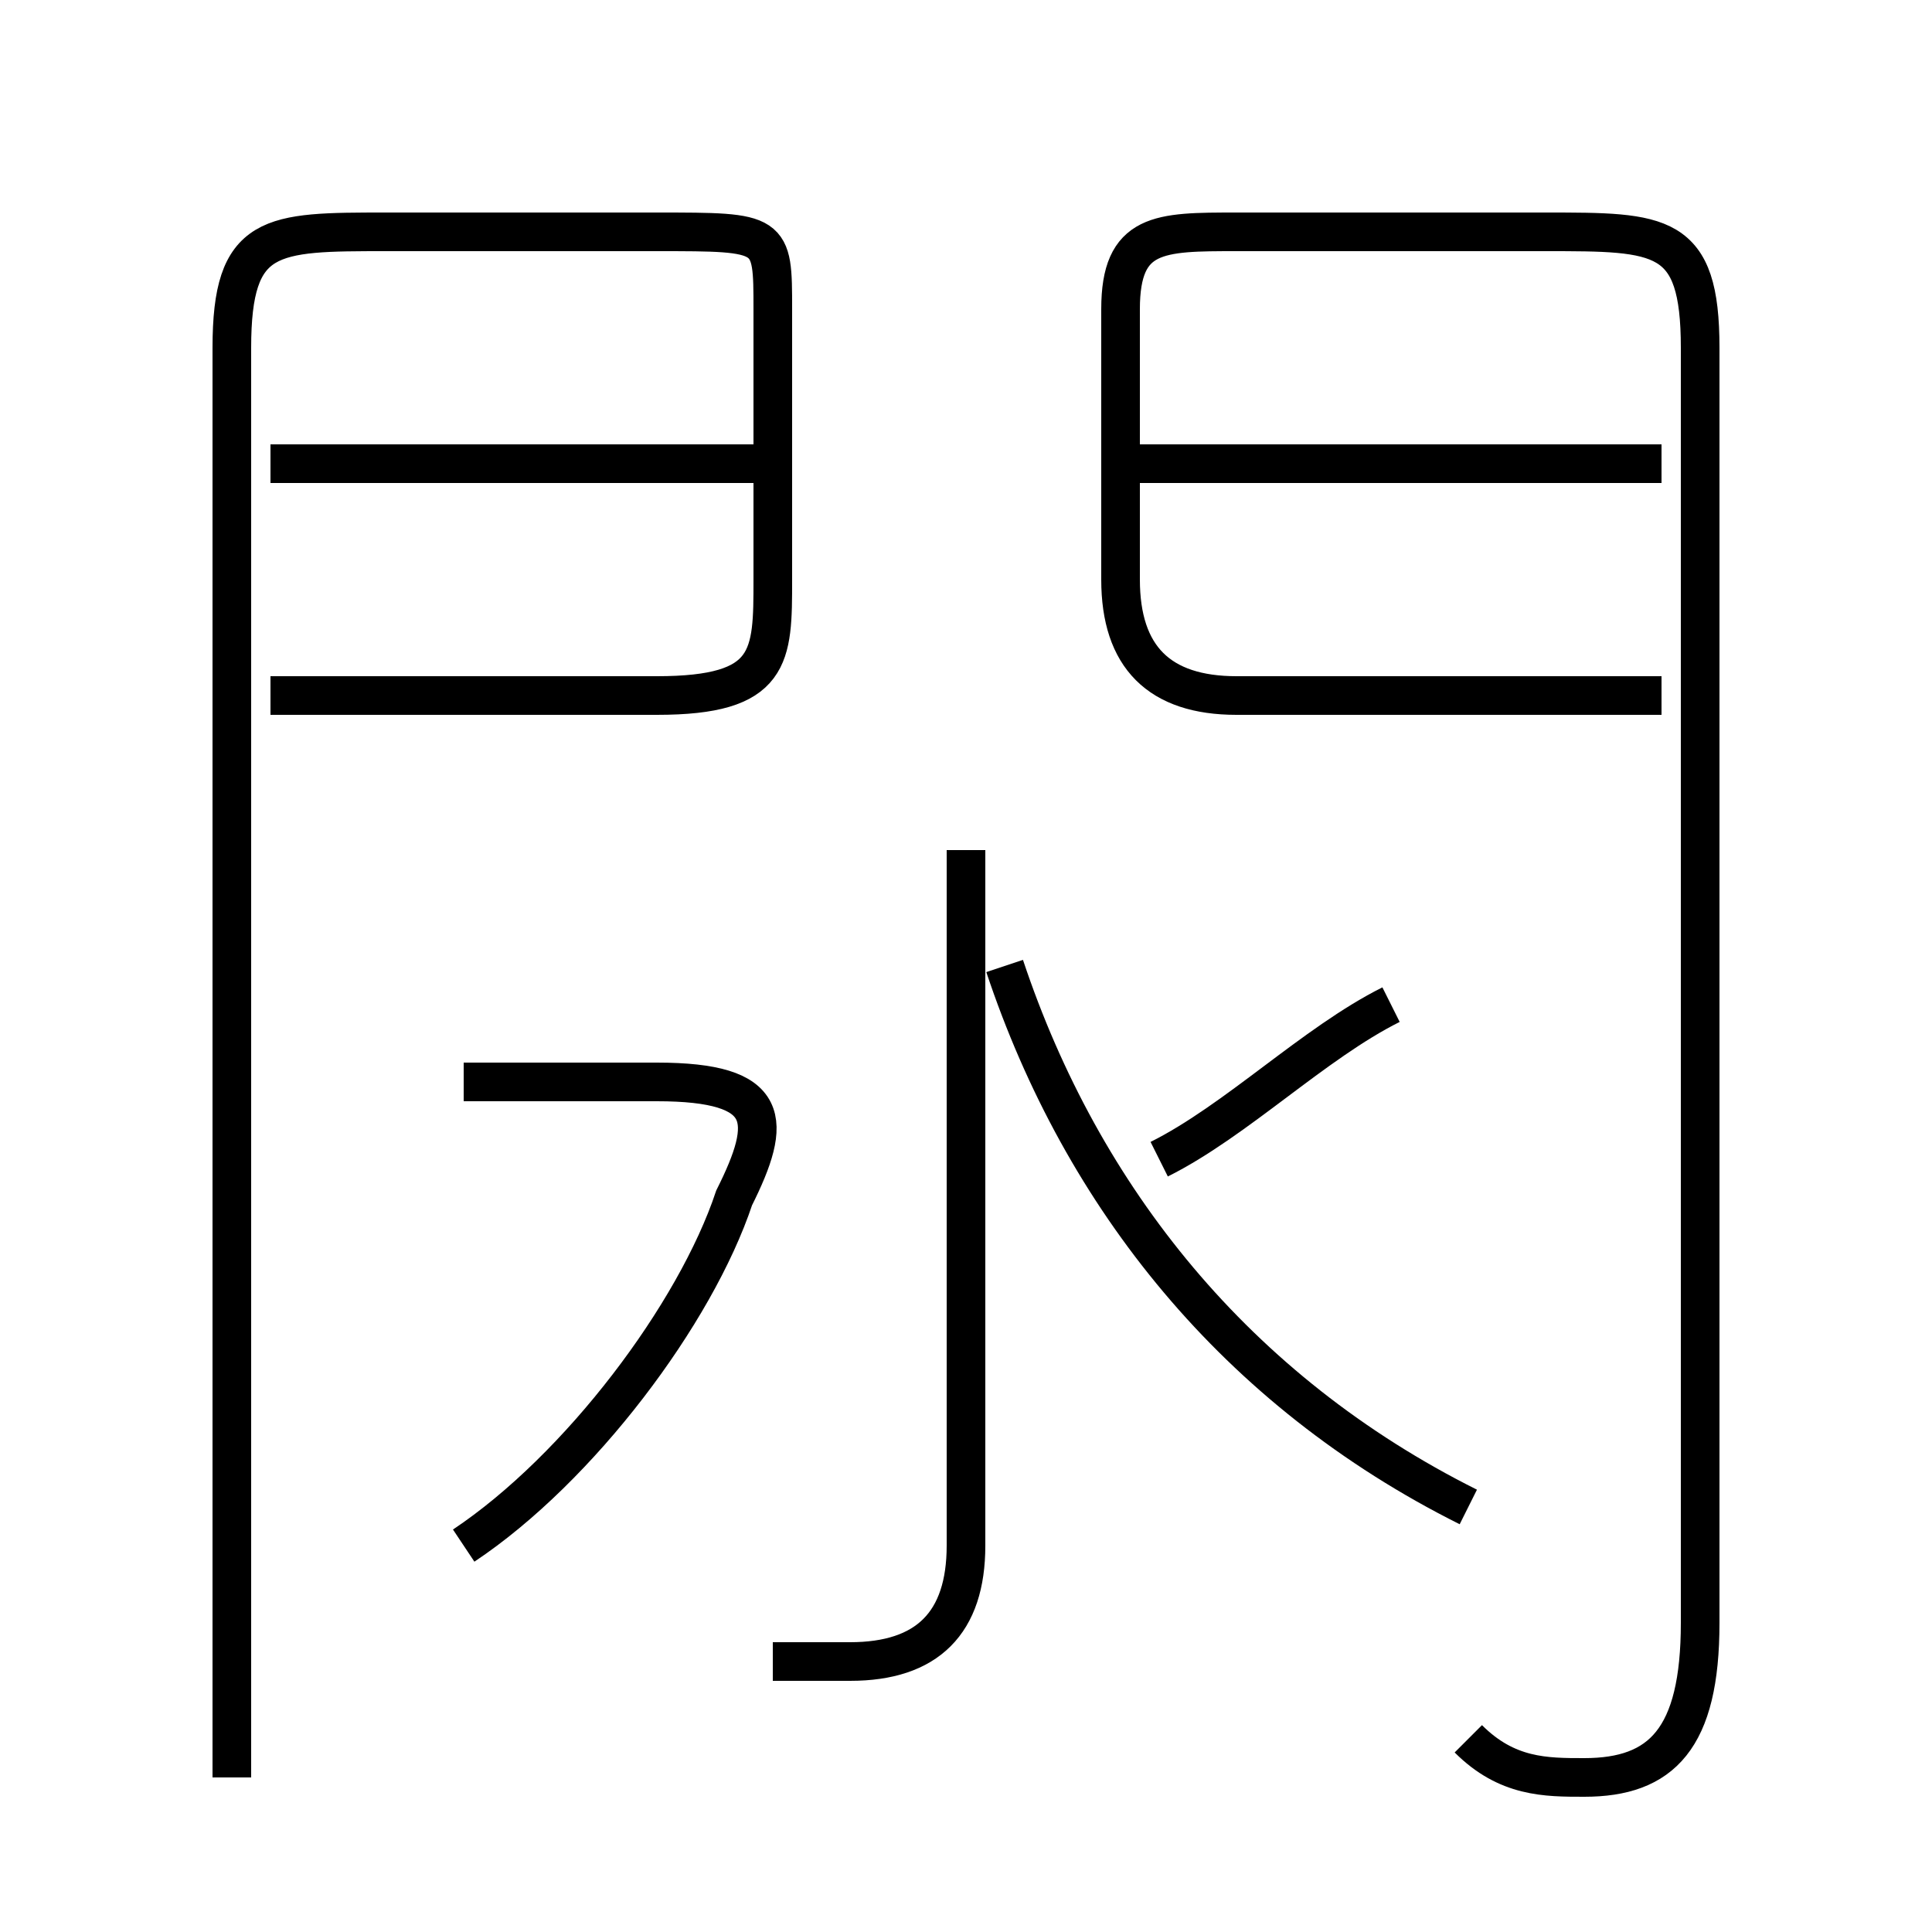 <?xml version='1.0' encoding='utf8'?>
<svg viewBox="0.0 -6.0 50.0 50.0" version="1.1" xmlns="http://www.w3.org/2000/svg">
<rect x="0.0" y="-6.0" width="50.0" height="50.0" fill="#808080" stroke="none"/>
<rect x="-1000" y="-1000" width="2000" height="2000" stroke="white" fill="white"/>
<g style="fill:white;stroke:#000000;  stroke-width:1">
<path d="M 38 1 C 39 2 40 2 41 2 C 43 2 44 1 44 -2 L 44 -35 C 44 -38 43 -38 40 -38 L 32 -38 C 30 -38 29 -38 29 -36 L 29 -29 C 29 -27 30 -26 32 -26 L 43 -26 M 12 -4 C 15 -6 18 -10 19 -13 C 20 -15 20 -16 17 -16 L 12 -16 M 6 2 L 6 -35 C 6 -38 7 -38 10 -38 L 17 -38 C 20 -38 20 -38 20 -36 L 20 -29 C 20 -27 20 -26 17 -26 L 7 -26 M 20 -1 C 20 -1 21 -1 22 -1 C 24 -1 25 -2 25 -4 L 25 -22 M 38 -5 C 32 -8 28 -13 26 -19 M 20 -32 L 7 -32 M 30 -14 C 32 -15 34 -17 36 -18 M 43 -32 L 29 -32" transform="translate(0.0 38.0)" />
</g>
</svg>